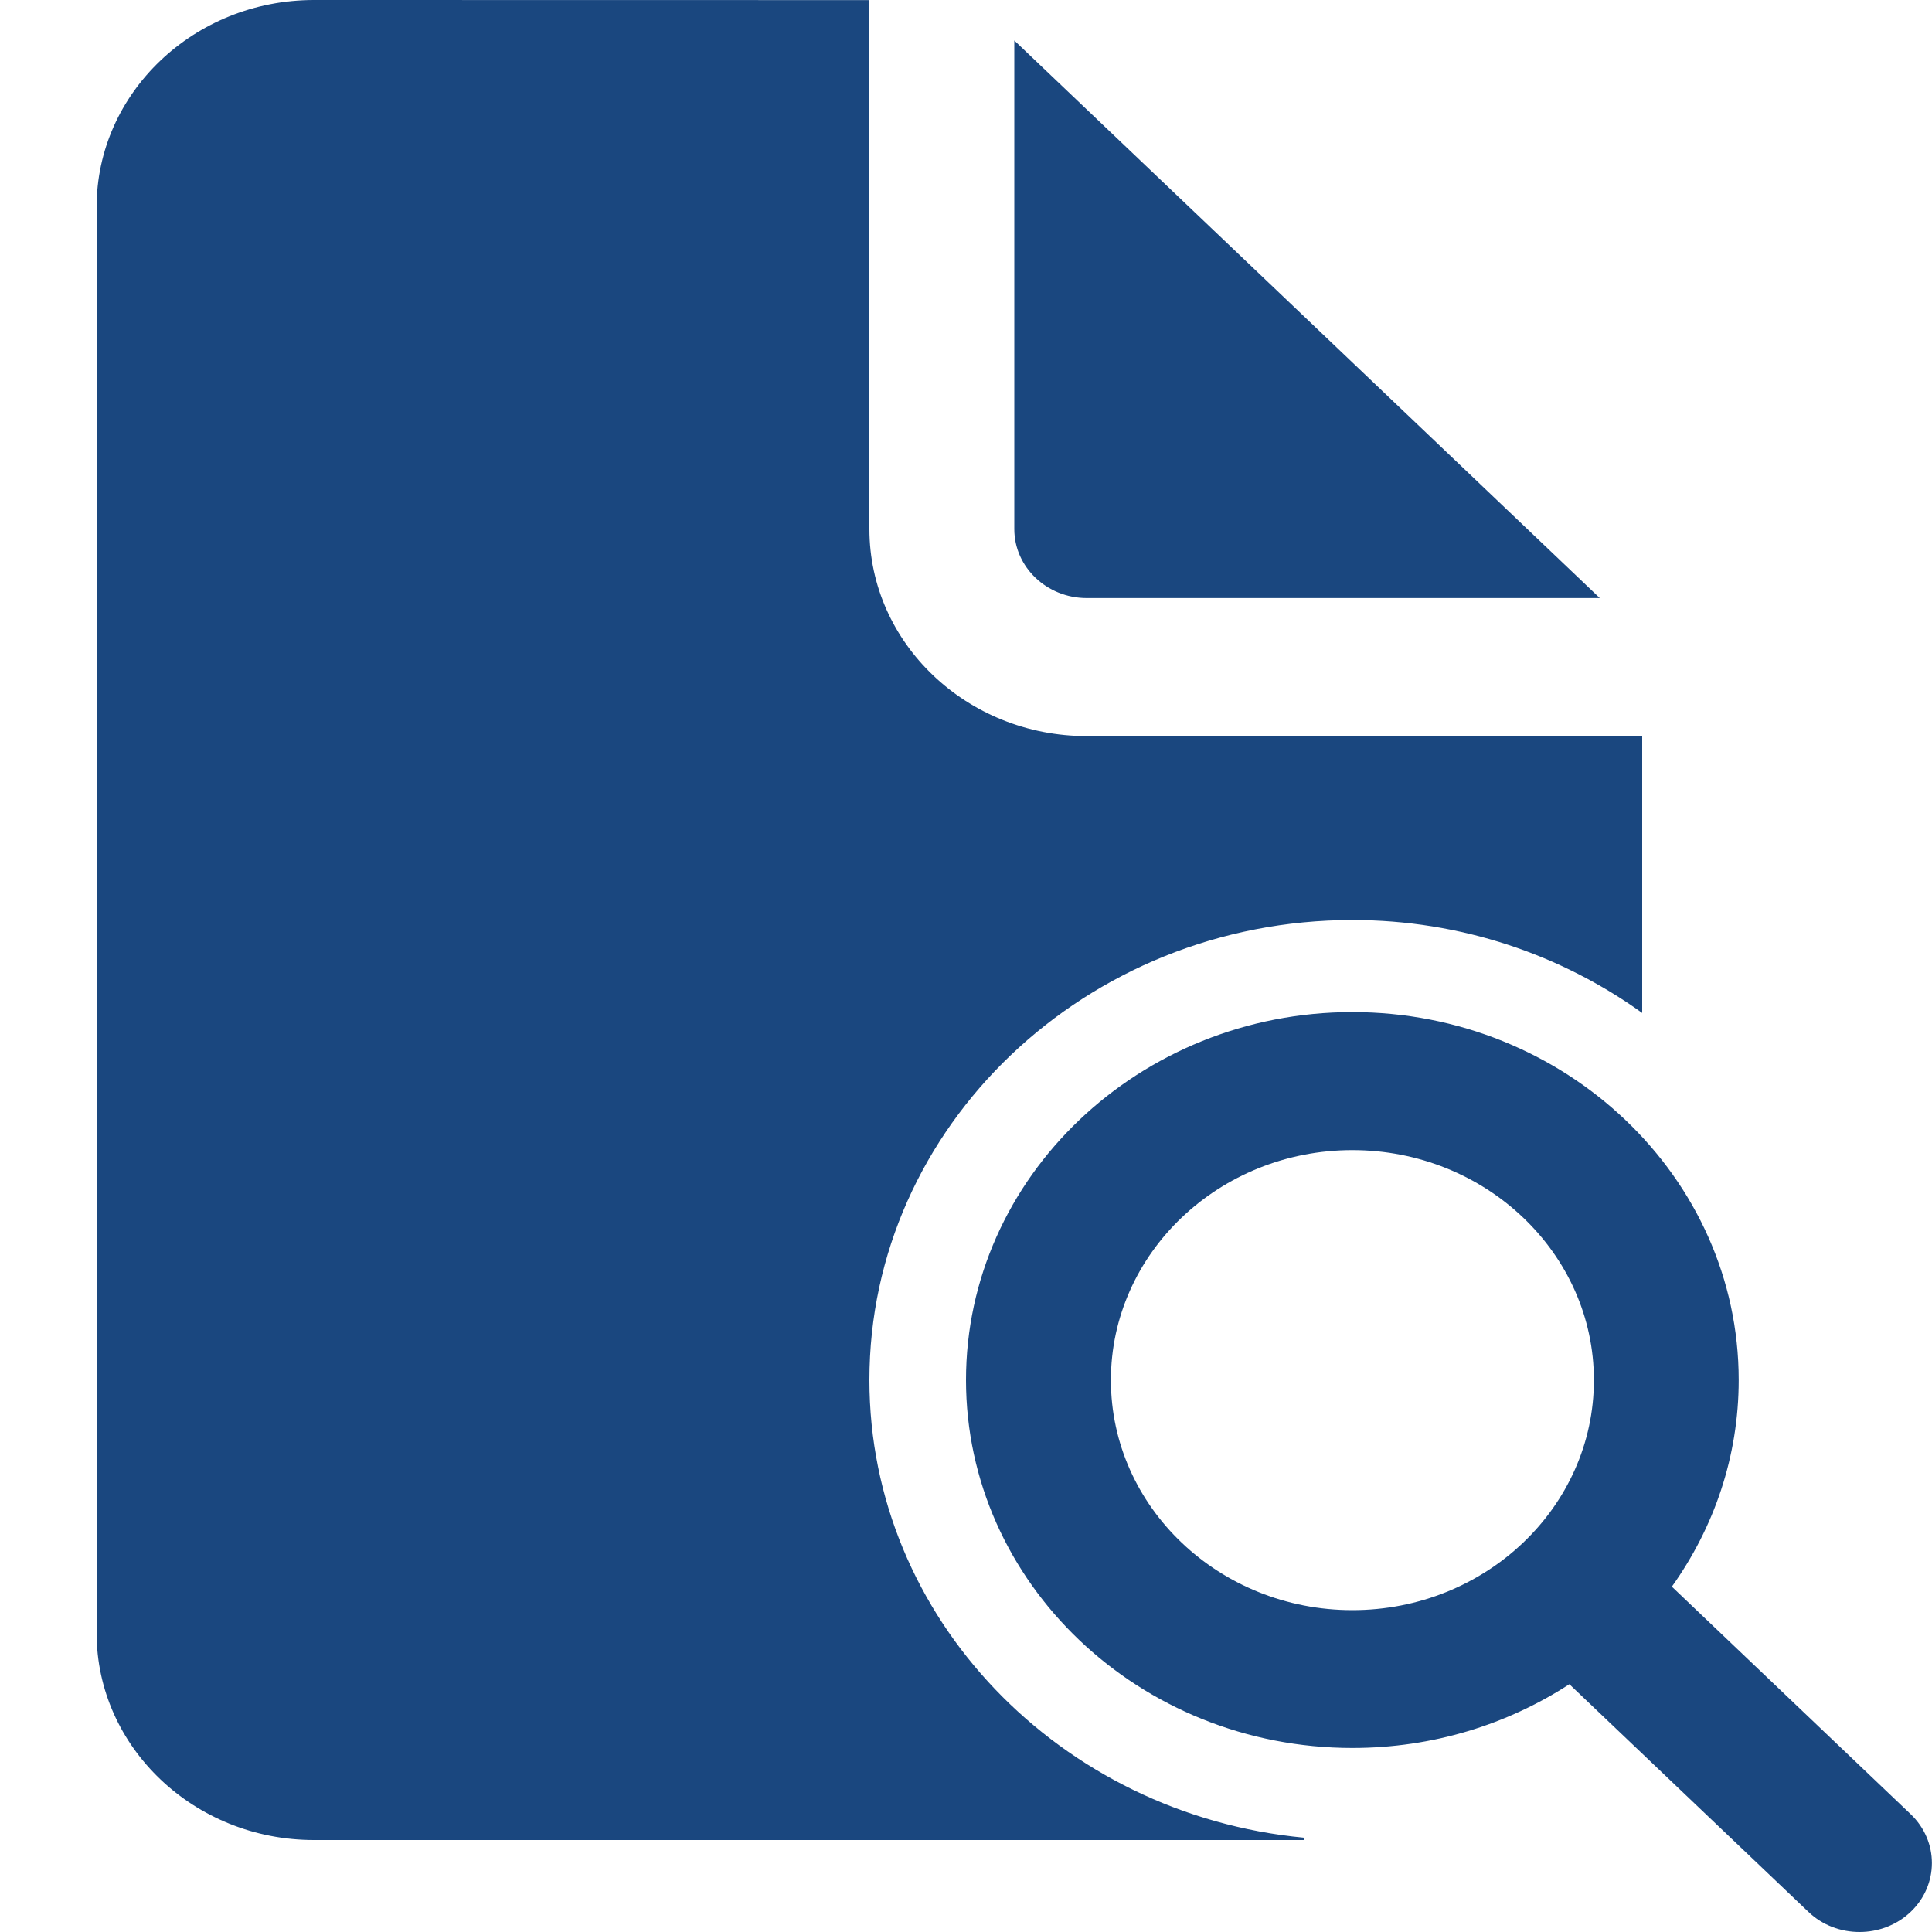 <svg fill="none" height="20" viewBox="0 0 20 20" width="20" xmlns="http://www.w3.org/2000/svg"><path d="m3.25 0c-1.241 0-2.25.961-2.25 2.143v14.762c0 1.181 1.01 2.143 2.25 2.143h10.25v-.024c-2.523-.239-4.5-2.273-4.5-4.738 0-2.626 2.243-4.762 5-4.762 1.127 0 2.163.361 3.0.962v-2.866h-5.75c-1.24 0-2.25-.961-2.25-2.143v-5.476zm7.25.419v5.058c0 .394.337.714.75.714h5.311zm3.5 10.058c-2.205 0-4 1.709-4 3.809s1.794 3.809 4 3.809c.833 0 1.605-.244 2.246-.66l2.474 2.356c.146.14.338.209.53.209s.384-.07.53-.209c.292-.279.292-.731 0-1.01l-2.473-2.356c.436-.611.692-1.346.692-2.139 0-2.1-1.794-3.809-4-3.809zm0 1.429c1.379 0 2.5 1.068 2.5 2.381 0 1.313-1.121 2.381-2.5 2.381-1.379 0-2.5-1.068-2.5-2.381 0-1.313 1.121-2.381 2.5-2.381z" fill="#1a477f"/></svg>